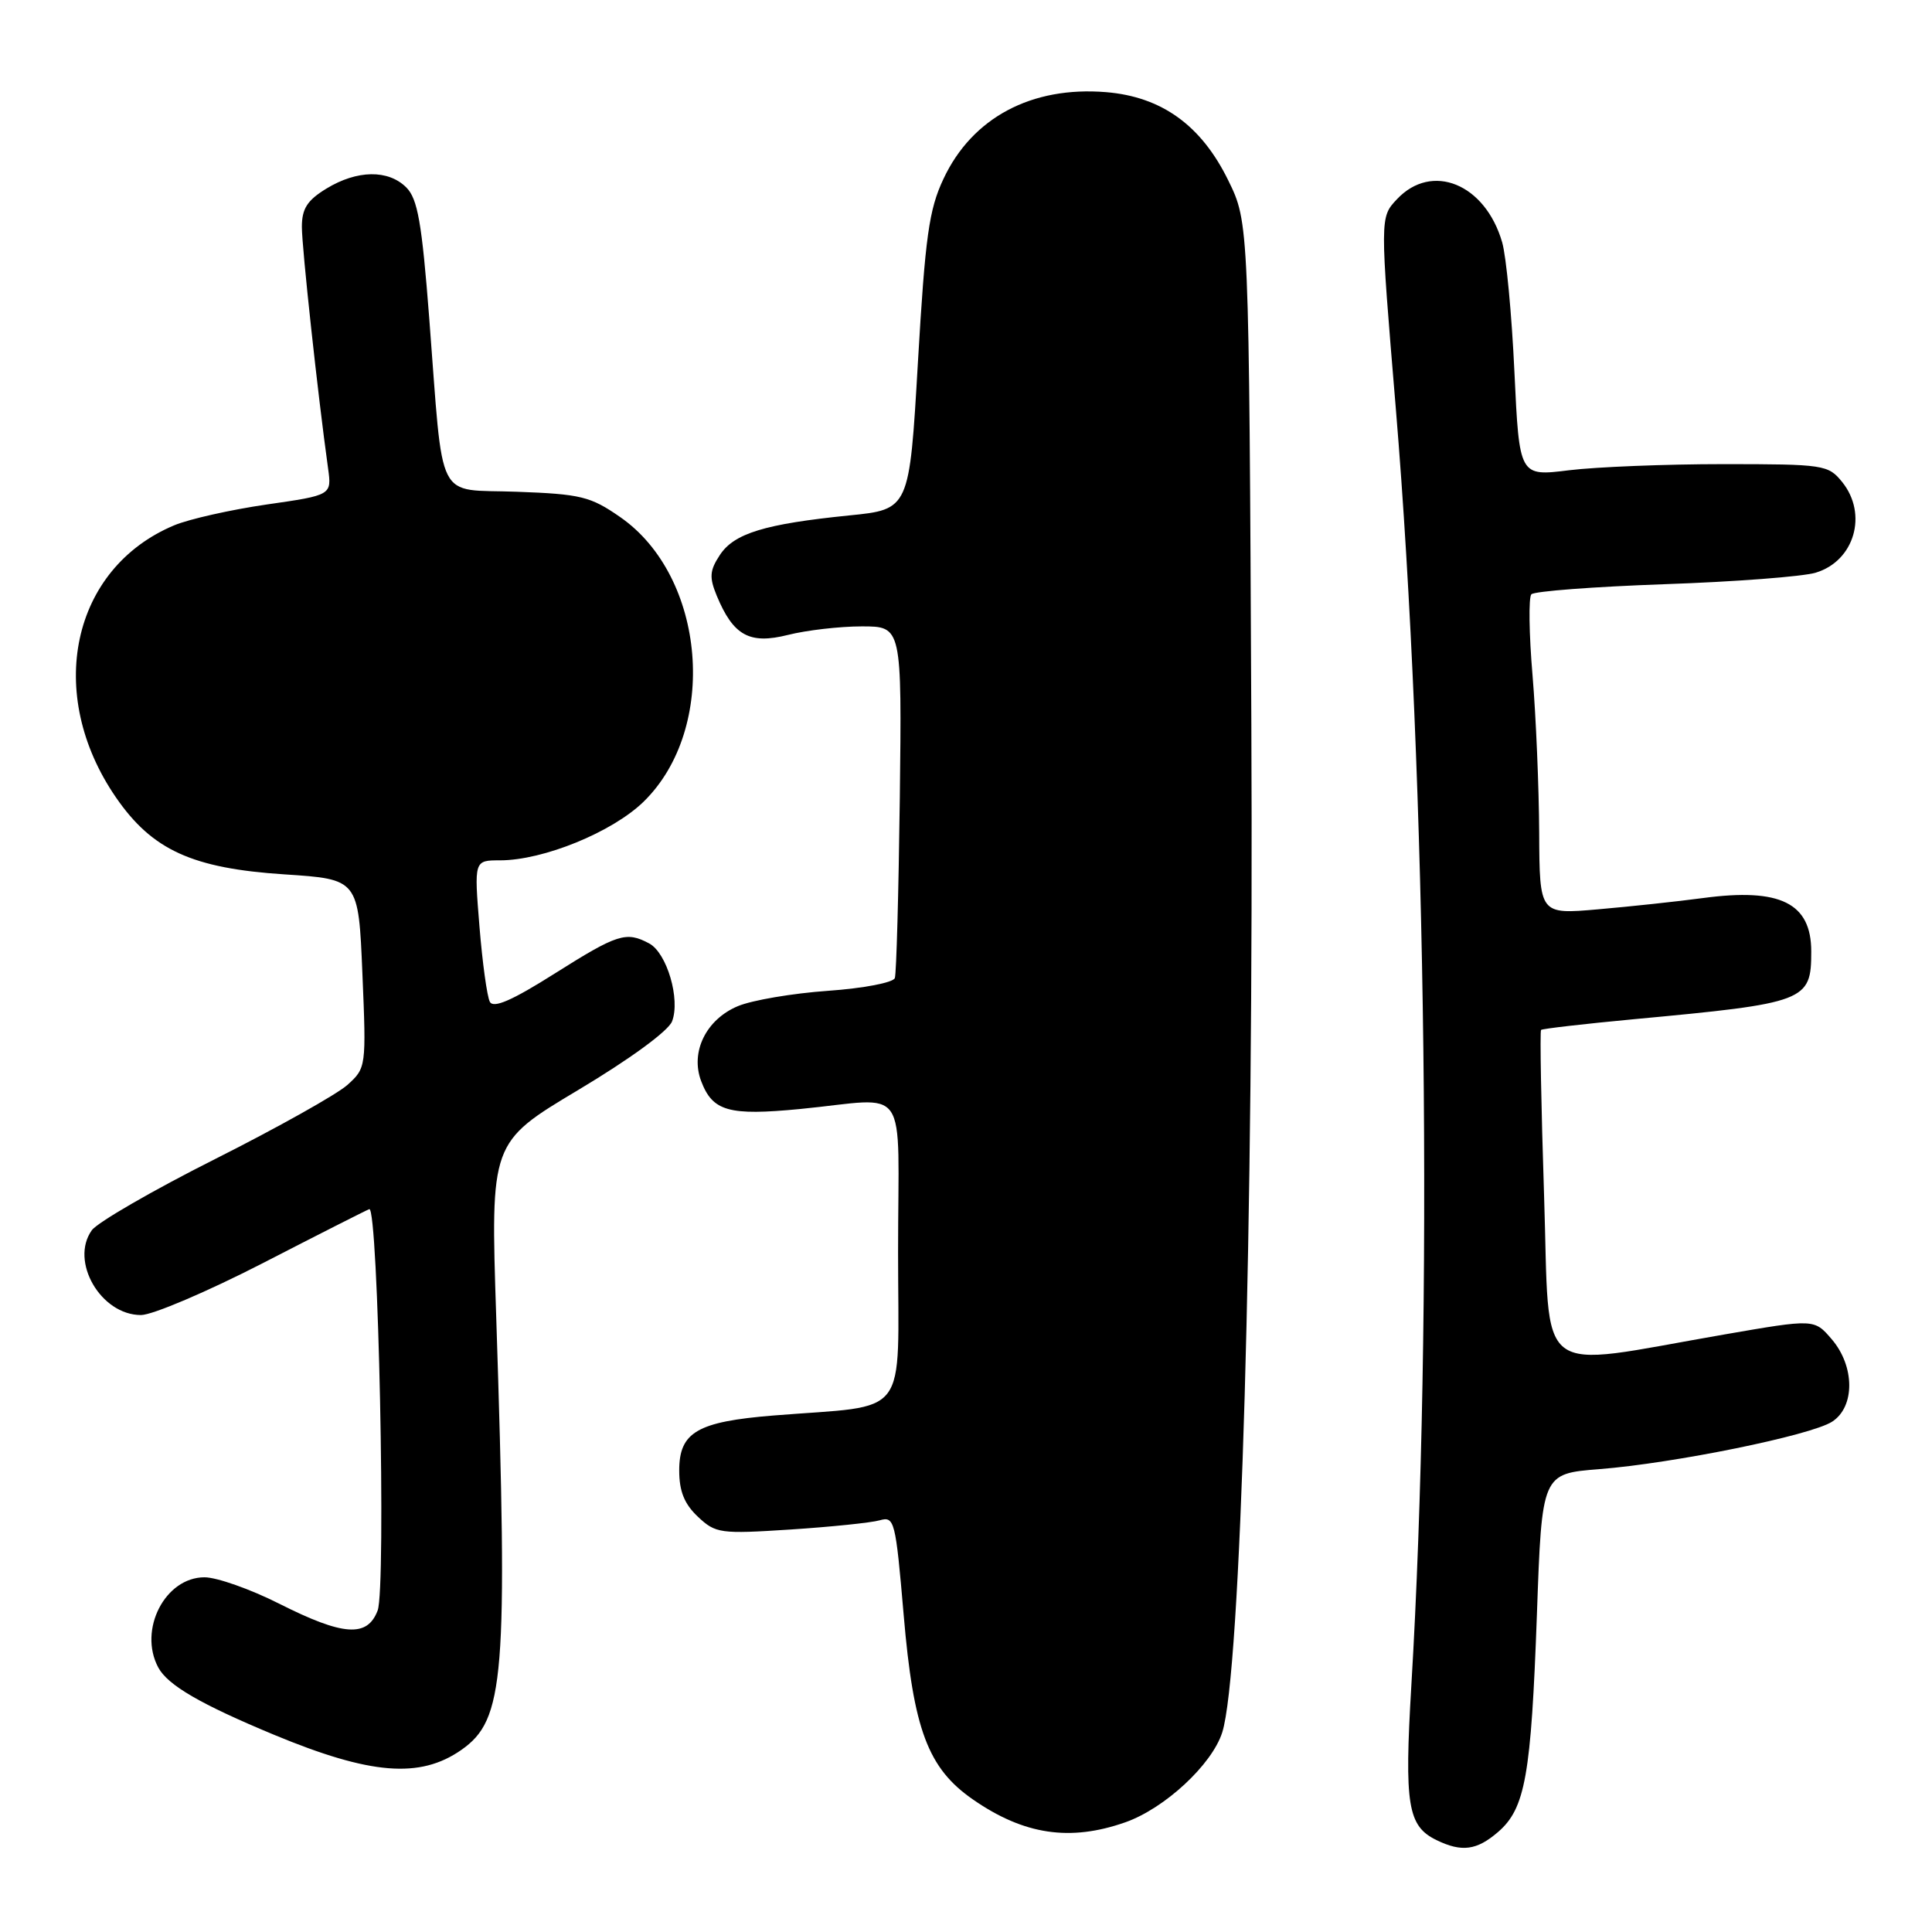 <?xml version="1.0" encoding="UTF-8" standalone="no"?>
<!DOCTYPE svg PUBLIC "-//W3C//DTD SVG 1.1//EN" "http://www.w3.org/Graphics/SVG/1.1/DTD/svg11.dtd" >
<svg xmlns="http://www.w3.org/2000/svg" xmlns:xlink="http://www.w3.org/1999/xlink" version="1.1" viewBox="0 0 256 256">
 <g >
 <path fill="currentColor"
d=" M 198.50 242.75 C 202.11 239.63 202.88 235.29 203.65 213.89 C 204.31 195.27 204.31 195.27 211.90 194.67 C 221.83 193.89 239.89 190.21 242.75 188.39 C 245.82 186.43 245.79 181.03 242.70 177.44 C 240.40 174.76 240.40 174.76 228.45 176.83 C 202.91 181.25 205.41 183.17 204.60 158.48 C 204.21 146.54 204.03 136.64 204.20 136.47 C 204.36 136.31 209.90 135.67 216.50 135.05 C 239.35 132.92 240.00 132.67 240.00 126.08 C 240.00 119.66 235.91 117.63 225.70 118.99 C 222.29 119.45 216.01 120.12 211.75 120.49 C 204.00 121.17 204.00 121.17 203.95 110.34 C 203.92 104.38 203.53 95.00 203.07 89.50 C 202.60 84.00 202.54 79.16 202.91 78.75 C 203.29 78.34 211.22 77.74 220.55 77.41 C 229.87 77.09 238.90 76.40 240.60 75.88 C 245.73 74.33 247.53 68.12 244.09 63.86 C 242.25 61.59 241.68 61.50 228.34 61.50 C 220.73 61.50 211.53 61.87 207.91 62.31 C 201.32 63.13 201.32 63.13 200.67 49.31 C 200.32 41.72 199.59 33.97 199.04 32.09 C 196.79 24.35 189.73 21.47 185.10 26.40 C 182.84 28.80 182.84 28.80 184.95 54.09 C 189.04 103.26 189.91 174.79 187.01 223.34 C 186.07 239.20 186.52 241.97 190.36 243.83 C 193.70 245.45 195.68 245.18 198.50 242.75 Z  M 149.12 241.46 C 154.34 239.62 160.59 233.82 161.95 229.56 C 164.42 221.82 166.13 162.82 165.81 96.00 C 165.50 29.50 165.50 29.50 162.74 23.88 C 159.17 16.60 153.93 12.82 146.56 12.21 C 136.69 11.40 128.82 15.59 125.02 23.69 C 123.09 27.78 122.60 31.33 121.63 47.99 C 120.50 67.50 120.50 67.50 112.50 68.30 C 101.34 69.43 97.26 70.67 95.38 73.55 C 94.03 75.60 93.97 76.50 94.97 78.93 C 97.17 84.23 99.31 85.41 104.41 84.13 C 106.87 83.51 111.27 83.00 114.19 83.00 C 119.50 83.00 119.50 83.00 119.23 105.75 C 119.07 118.26 118.78 128.99 118.57 129.60 C 118.35 130.20 114.41 130.96 109.69 131.29 C 105.02 131.62 99.66 132.53 97.77 133.32 C 93.56 135.08 91.44 139.40 92.91 143.26 C 94.43 147.26 96.56 147.86 106.00 146.95 C 120.75 145.52 119.00 142.97 119.00 165.89 C 119.00 188.41 120.77 186.09 102.50 187.56 C 92.39 188.38 90.00 189.77 90.00 194.85 C 90.00 197.60 90.68 199.29 92.48 200.98 C 94.83 203.19 95.43 203.27 104.73 202.67 C 110.10 202.32 115.43 201.77 116.56 201.45 C 118.52 200.89 118.67 201.46 119.74 213.97 C 121.03 229.19 122.96 234.31 128.92 238.44 C 135.68 243.13 141.79 244.04 149.12 241.46 Z  M 61.12 231.88 C 66.86 227.87 67.31 222.33 65.75 174.44 C 64.99 151.38 64.99 151.38 76.60 144.44 C 83.46 140.34 88.56 136.61 89.05 135.34 C 90.18 132.42 88.37 126.27 86.02 125.01 C 82.97 123.38 81.83 123.74 73.50 129.00 C 67.85 132.57 65.39 133.64 64.91 132.75 C 64.54 132.06 63.92 127.56 63.53 122.75 C 62.82 114.00 62.82 114.00 66.25 114.00 C 72.00 114.00 81.14 110.26 85.28 106.23 C 95.22 96.52 93.56 76.41 82.17 68.51 C 78.24 65.78 76.96 65.47 68.49 65.16 C 57.58 64.75 58.81 67.19 56.87 42.09 C 55.90 29.51 55.34 26.34 53.84 24.84 C 51.45 22.45 47.32 22.51 43.25 24.99 C 40.71 26.54 40.00 27.65 40.00 30.07 C 40.00 32.81 42.11 52.30 43.47 62.05 C 43.96 65.61 43.96 65.61 35.33 66.85 C 30.58 67.54 25.07 68.78 23.10 69.60 C 9.46 75.30 5.90 91.92 15.37 105.67 C 20.17 112.64 25.48 115.06 37.70 115.86 C 47.50 116.50 47.50 116.50 48.02 129.00 C 48.54 141.39 48.52 141.52 46.02 143.77 C 44.63 145.01 36.75 149.43 28.50 153.58 C 20.25 157.73 12.90 161.98 12.16 163.02 C 9.23 167.14 13.36 174.25 18.68 174.25 C 20.20 174.25 27.45 171.16 34.81 167.38 C 42.16 163.59 48.52 160.37 48.93 160.22 C 50.12 159.77 51.18 210.41 50.04 213.40 C 48.67 217.00 45.49 216.78 37.00 212.50 C 33.18 210.57 28.72 209.00 27.10 209.00 C 21.87 209.00 18.30 215.96 20.97 220.95 C 22.23 223.30 26.58 225.82 36.34 229.88 C 49.09 235.17 55.64 235.70 61.12 231.88 Z "/>
</g>
</svg>